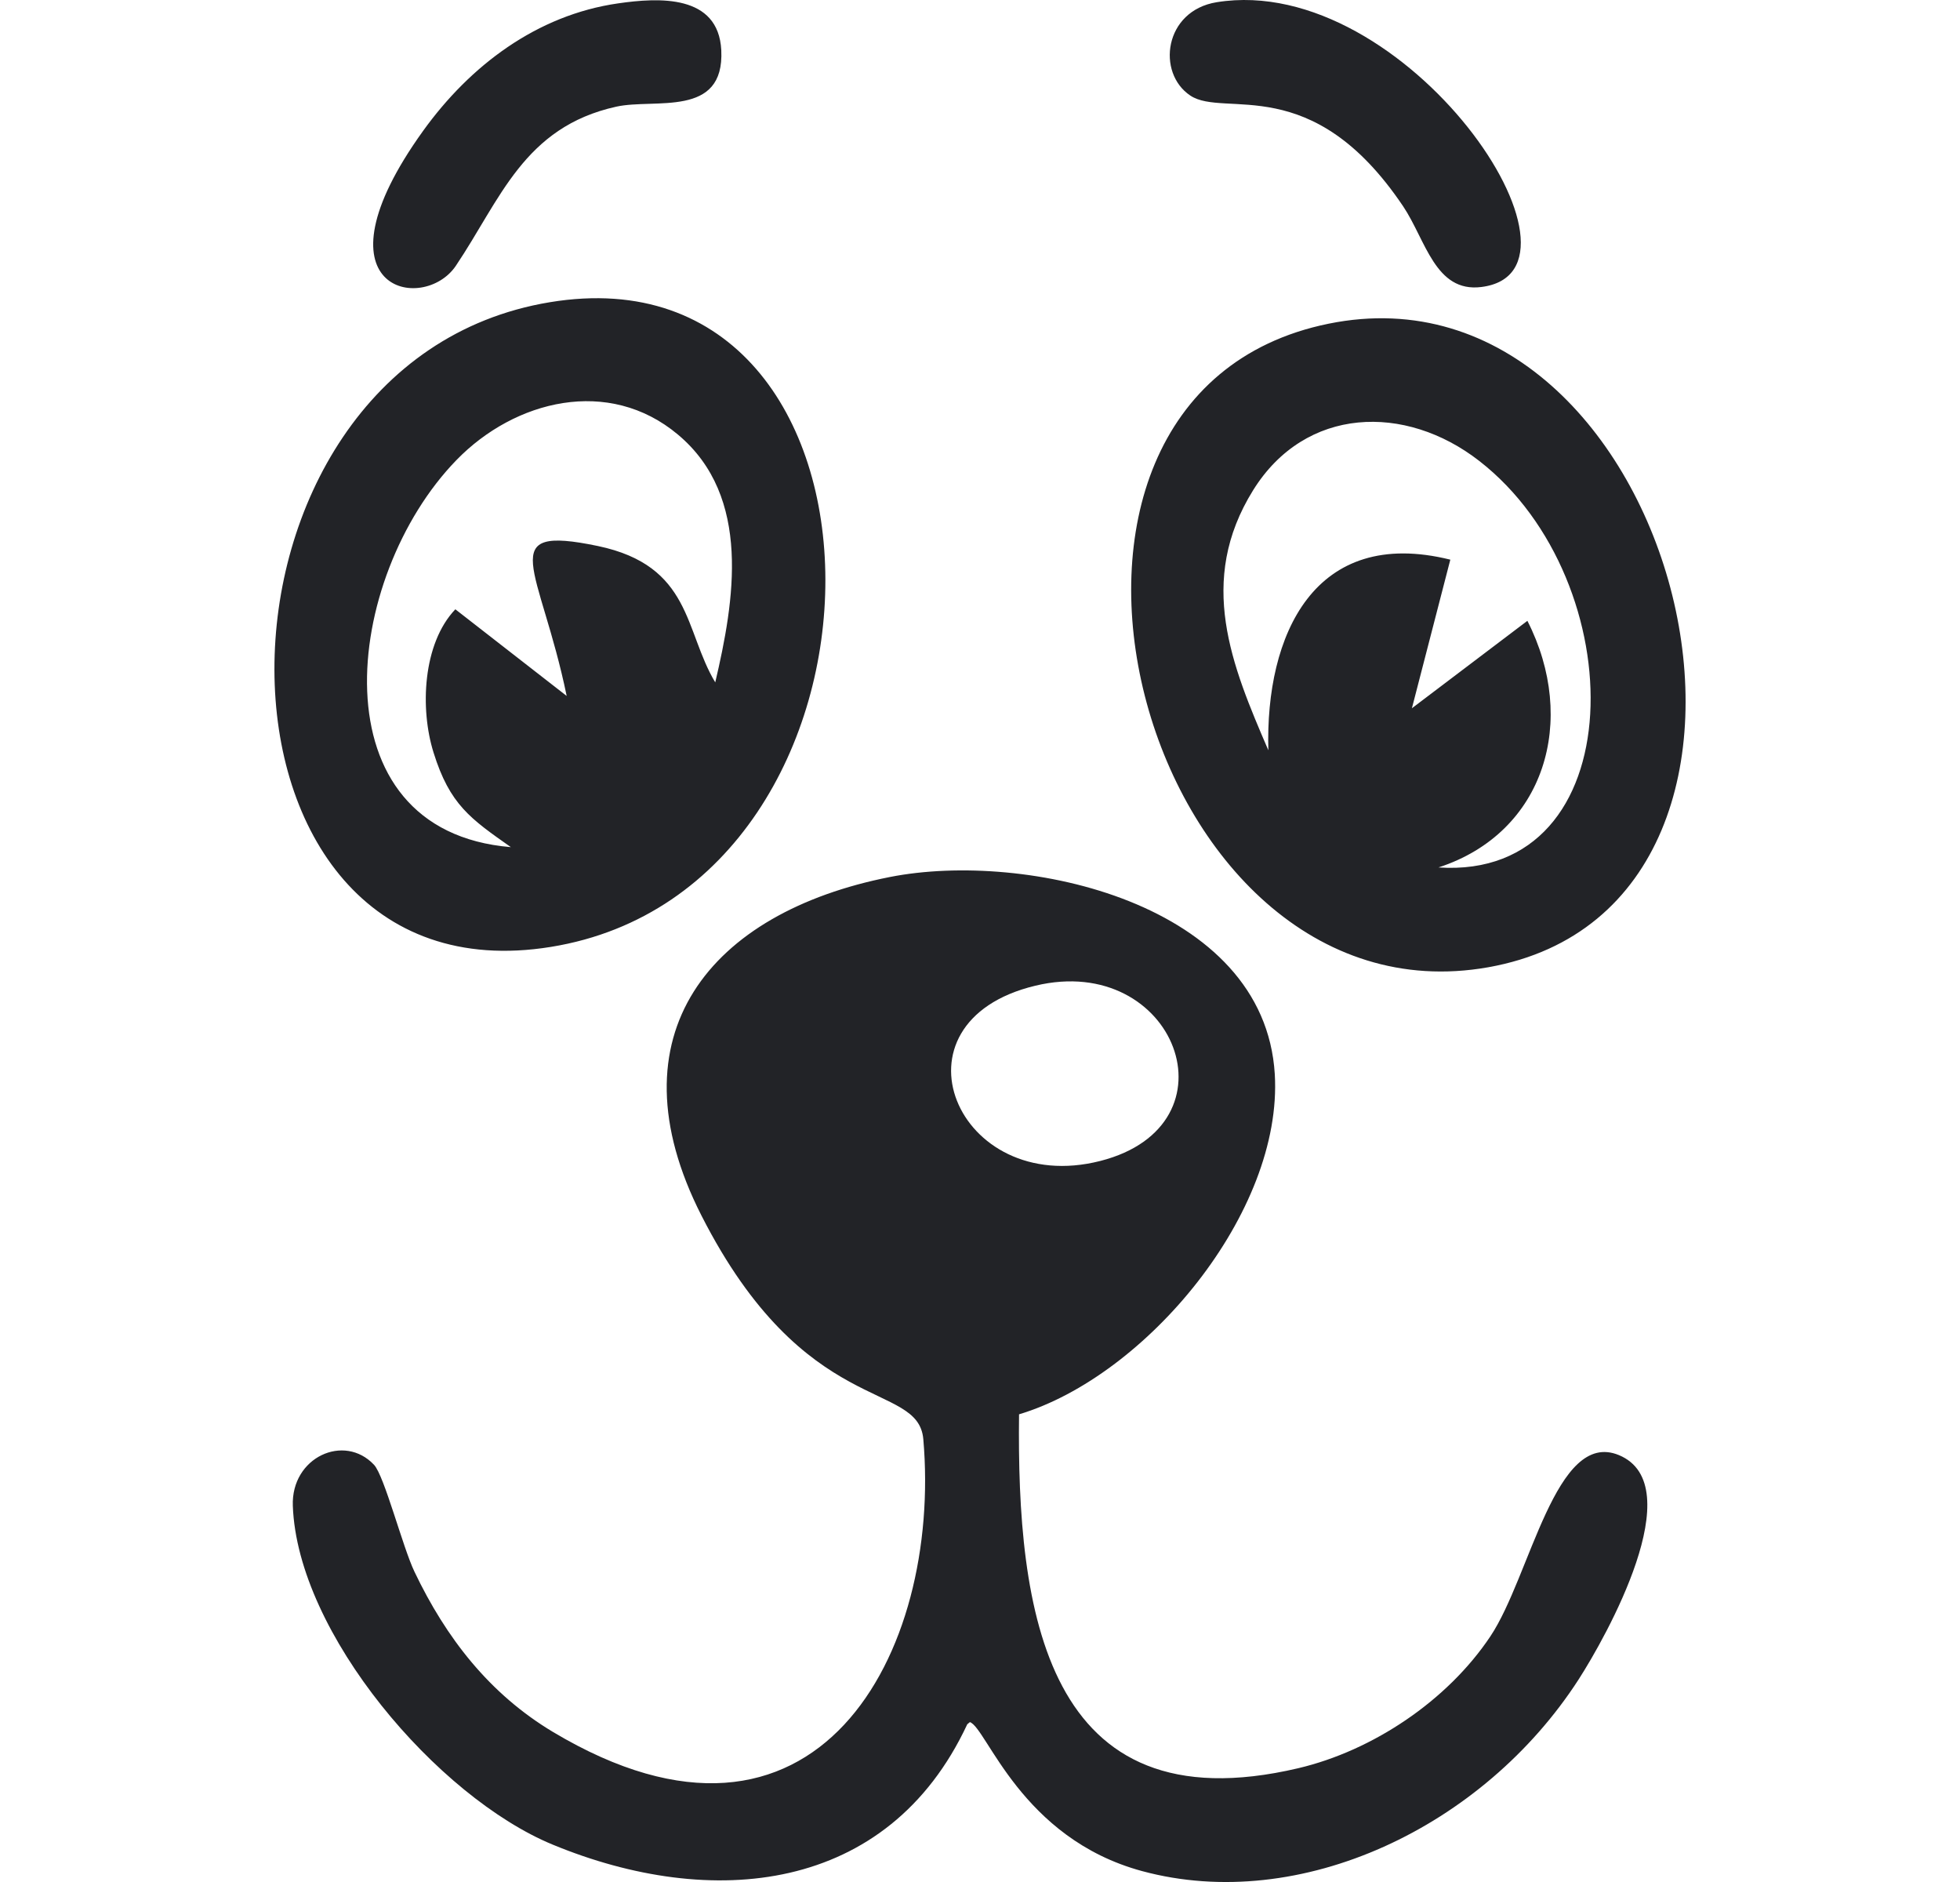 <svg xmlns="http://www.w3.org/2000/svg" width="25" height="24" fill="none"><path fill="#222327" fill-rule="evenodd" d="M13.206 12.57c1.788-.43 2.621 1.778.828 2.235-1.83.466-2.769-1.77-.828-2.235Zm-.87 9.42.035-.029c.215.072.65 1.482 2.197 1.9 2.018.545 4.351-.56 5.568-2.445.348-.54 1.436-2.477.513-2.86-.808-.334-1.128 1.546-1.639 2.311-.548.821-1.5 1.458-2.451 1.682-3.244.763-3.59-2.04-3.561-4.513 1.618-.485 3.368-2.573 3.262-4.338-.132-2.183-3.176-2.856-4.91-2.514-2.287.451-3.58 2.005-2.403 4.317 1.325 2.604 2.764 2.095 2.83 2.852.236 2.723-1.357 5.745-4.723 3.734-.81-.485-1.364-1.198-1.768-2.045-.15-.314-.383-1.22-.515-1.362-.381-.406-1.058-.096-1.036.521.058 1.63 1.846 3.716 3.314 4.322 2.021.835 4.275.635 5.288-1.533Zm3.842-12.422c-.466-1.08-.916-2.156-.194-3.317.666-1.07 1.941-1.107 2.884-.373 1.975 1.534 1.972 5.35-.52 5.184 1.366-.445 1.777-1.884 1.134-3.145l-1.473 1.115.49-1.895c-1.735-.43-2.362.962-2.321 2.43v.001Zm.768-5.44c-4.52.92-2.41 8.995 2.036 8.207 4.503-.799 2.437-9.117-2.036-8.207ZM7.228 8.875 5.808 7.77c-.417.437-.453 1.27-.278 1.827.207.665.472.844.986 1.206-2.51-.207-2.145-3.443-.694-4.936.744-.766 1.943-1.065 2.825-.325.948.793.718 2.13.476 3.16-.396-.659-.297-1.487-1.497-1.739-1.336-.278-.738.265-.398 1.912Zm-.215-5.021c-4.696.777-4.676 8.984.015 8.221 4.68-.76 4.658-8.994-.015-8.221ZM15.52.028c-.674.109-.77.903-.337 1.191.439.292 1.548-.323 2.715 1.413.287.428.408 1.102.996 1.028 1.612-.2-.948-4.023-3.374-3.632ZM7.884.043C6.847.192 5.996.836 5.396 1.67c-1.465 2.038.003 2.335.418 1.72.567-.842.866-1.77 2.048-2.03.49-.108 1.381.148 1.338-.72-.037-.715-.798-.672-1.316-.597Z" clip-rule="evenodd"/></svg>